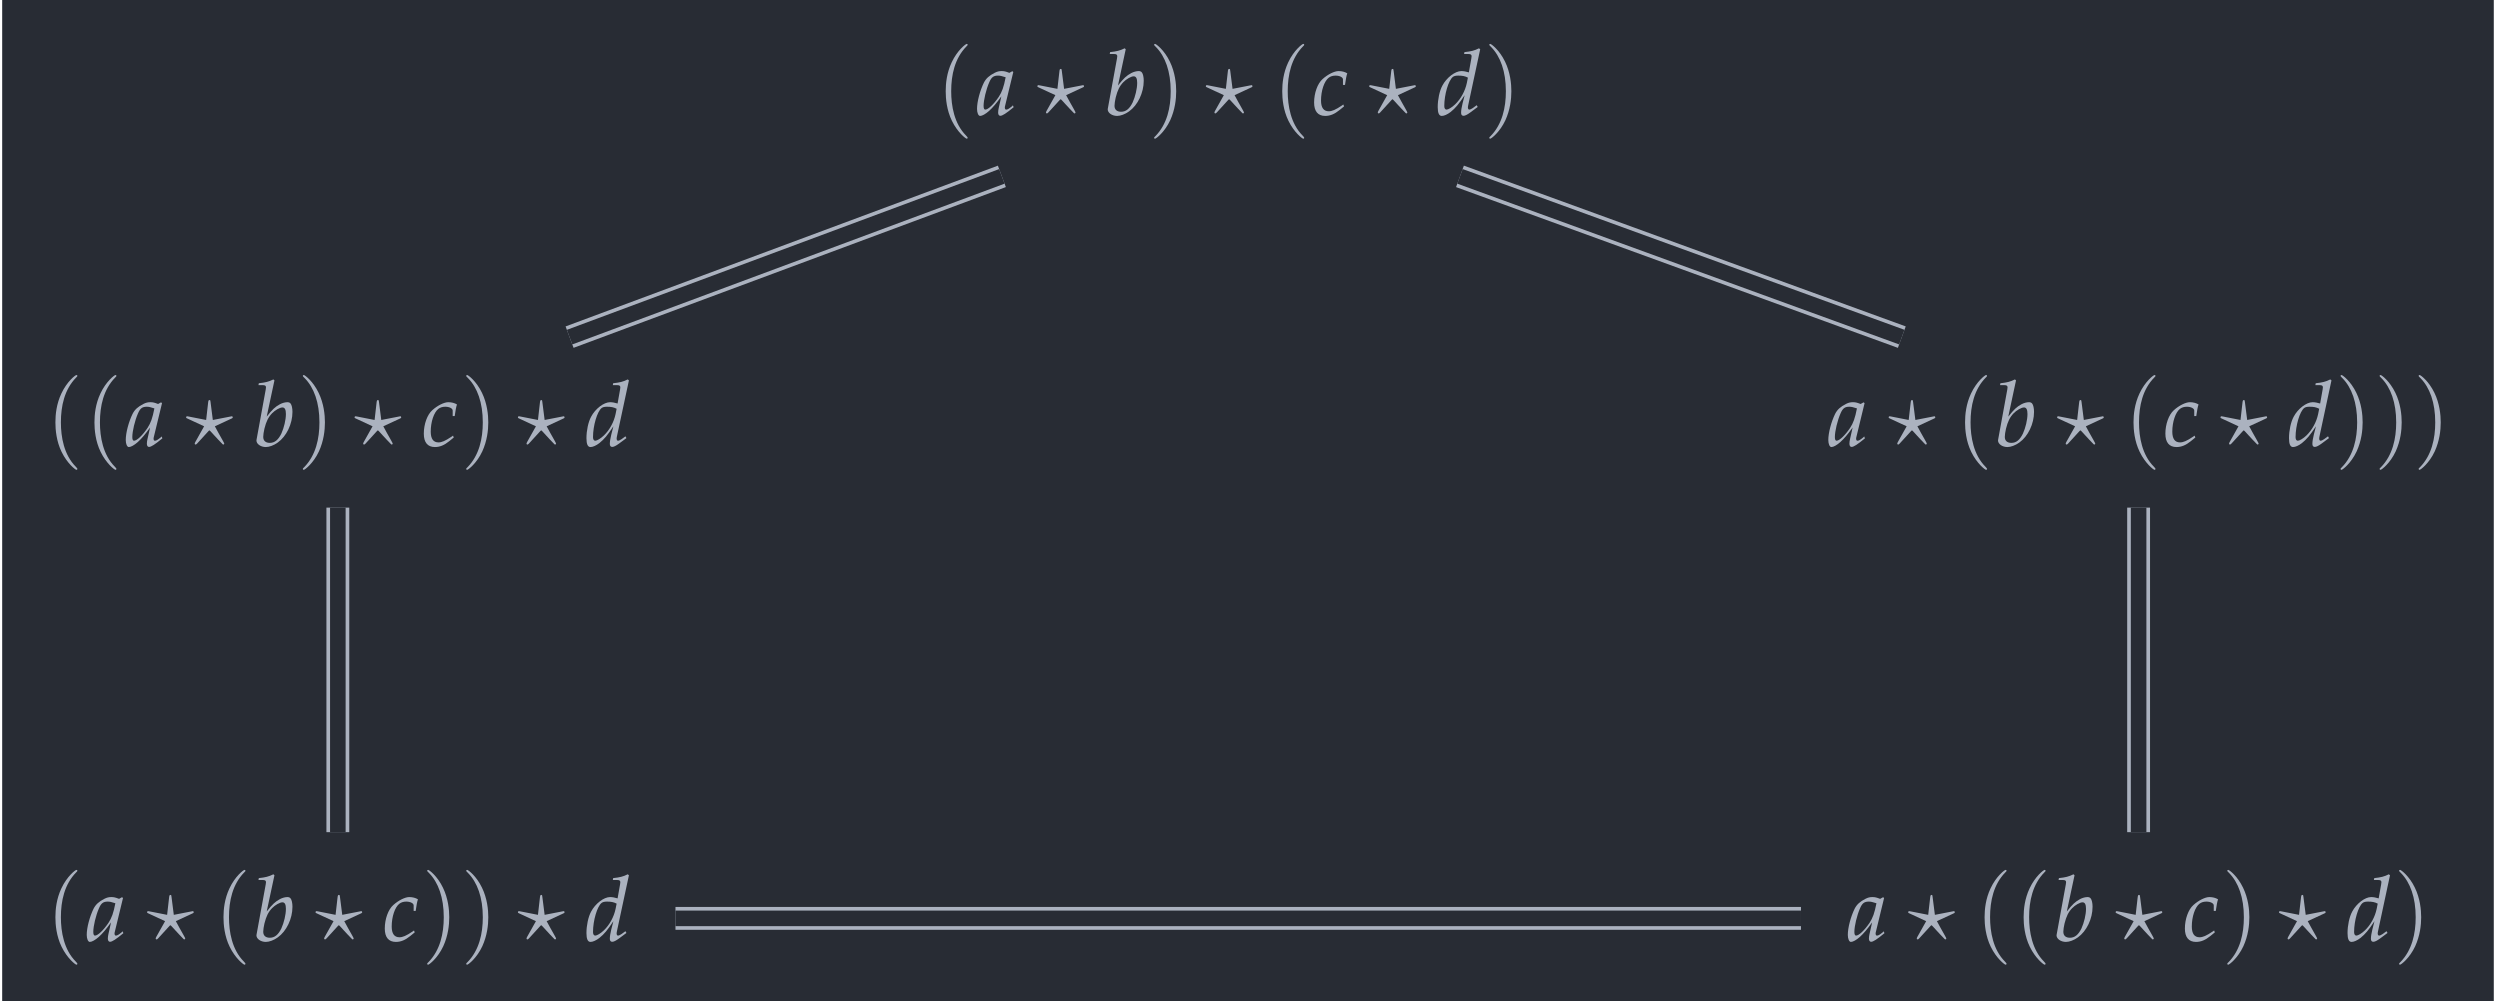 <?xml version="1.0" encoding="UTF-8"?>
<svg xmlns="http://www.w3.org/2000/svg" xmlns:xlink="http://www.w3.org/1999/xlink" width="327.473pt" height="131.557pt" viewBox="0 0 327.473 131.557" version="1.2">
<defs>
<g>
<symbol overflow="visible" id="glyph0-0">
<path style="stroke:none;" d=""/>
</symbol>
<symbol overflow="visible" id="glyph0-1">
<path style="stroke:none;" d="M 4.109 2.984 C 4.109 2.938 4.109 2.922 3.906 2.703 C 2.344 1.141 1.953 -1.203 1.953 -3.109 C 1.953 -5.266 2.422 -7.422 3.953 -8.984 C 4.109 -9.125 4.109 -9.156 4.109 -9.188 C 4.109 -9.281 4.062 -9.312 3.984 -9.312 C 3.859 -9.312 2.75 -8.469 2.016 -6.891 C 1.375 -5.531 1.234 -4.156 1.234 -3.109 C 1.234 -2.141 1.359 -0.641 2.047 0.766 C 2.797 2.297 3.859 3.109 3.984 3.109 C 4.062 3.109 4.109 3.062 4.109 2.984 Z M 4.109 2.984 "/>
</symbol>
<symbol overflow="visible" id="glyph0-2">
<path style="stroke:none;" d="M 3.594 -3.109 C 3.594 -4.078 3.453 -5.578 2.766 -6.984 C 2.031 -8.516 0.953 -9.312 0.828 -9.312 C 0.75 -9.312 0.703 -9.266 0.703 -9.188 C 0.703 -9.156 0.703 -9.125 0.938 -8.906 C 2.156 -7.672 2.875 -5.703 2.875 -3.109 C 2.875 -0.984 2.406 1.203 0.875 2.766 C 0.703 2.922 0.703 2.938 0.703 2.984 C 0.703 3.062 0.75 3.109 0.828 3.109 C 0.953 3.109 2.078 2.266 2.812 0.688 C 3.438 -0.688 3.594 -2.062 3.594 -3.109 Z M 3.594 -3.109 "/>
</symbol>
<symbol overflow="visible" id="glyph1-0">
<path style="stroke:none;" d=""/>
</symbol>
<symbol overflow="visible" id="glyph1-1">
<path style="stroke:none;" d="M 4.797 -5.625 L 4.672 -5.734 L 4.281 -5.516 C 3.797 -5.703 3.594 -5.75 3.266 -5.75 C 2.938 -5.75 2.688 -5.688 2.375 -5.531 C 1.641 -5.156 1.234 -4.797 0.938 -4.219 C 0.422 -3.156 0.047 -1.734 0.047 -0.797 C 0.047 -0.281 0.219 0.125 0.453 0.125 C 0.719 0.125 1.172 -0.125 1.625 -0.531 C 2.125 -0.984 2.594 -1.531 3.234 -2.438 L 2.891 -0.922 C 2.844 -0.719 2.812 -0.5 2.812 -0.312 C 2.812 -0.047 2.922 0.109 3.094 0.109 C 3.375 0.109 3.859 -0.203 4.844 -1.016 L 4.75 -1.266 C 4.688 -1.203 4.656 -1.188 4.609 -1.125 C 4.219 -0.812 4.047 -0.703 3.859 -0.703 C 3.75 -0.703 3.688 -0.812 3.688 -0.984 C 3.688 -1.031 3.688 -1.078 3.703 -1.109 Z M 3.797 -4.938 C 3.547 -3.641 3.312 -3.016 2.906 -2.391 C 2.234 -1.391 1.5 -0.703 1.125 -0.703 C 0.984 -0.703 0.906 -0.859 0.906 -1.188 C 0.906 -1.938 1.234 -3.344 1.656 -4.297 C 1.938 -4.953 2.219 -5.156 2.797 -5.156 C 3.062 -5.156 3.281 -5.109 3.797 -4.938 Z M 3.797 -4.938 "/>
</symbol>
<symbol overflow="visible" id="glyph1-2">
<path style="stroke:none;" d="M 2.797 -8.609 L 2.656 -8.734 C 2.031 -8.422 1.609 -8.328 0.75 -8.234 L 0.703 -7.984 L 1.281 -7.984 C 1.562 -7.984 1.688 -7.906 1.688 -7.703 C 1.688 -7.625 1.672 -7.484 1.656 -7.422 L 0.453 -0.844 C 0.438 -0.812 0.438 -0.766 0.438 -0.734 C 0.438 -0.266 1.016 0.125 1.672 0.125 C 2.109 0.125 2.719 -0.094 3.234 -0.469 C 4.375 -1.281 5.156 -2.906 5.156 -4.484 C 5.156 -4.938 5.062 -5.406 4.906 -5.578 C 4.828 -5.688 4.672 -5.75 4.5 -5.75 C 4.203 -5.75 3.844 -5.656 3.516 -5.484 C 2.906 -5.156 2.516 -4.797 1.781 -3.859 Z M 3.844 -5.062 C 4.156 -5.062 4.297 -4.781 4.297 -4.203 C 4.297 -3.438 4.047 -2.406 3.703 -1.641 C 3.297 -0.812 2.828 -0.422 2.188 -0.422 C 1.641 -0.422 1.328 -0.703 1.328 -1.203 C 1.328 -1.5 1.391 -1.844 1.484 -2.281 C 1.719 -3.234 2 -3.797 2.484 -4.297 C 2.875 -4.703 3.5 -5.062 3.844 -5.062 Z M 3.844 -5.062 "/>
</symbol>
<symbol overflow="visible" id="glyph1-3">
<path style="stroke:none;" d="M 4.078 -3.938 L 4.344 -3.938 C 4.453 -4.703 4.531 -5.156 4.641 -5.453 C 4.344 -5.641 3.938 -5.75 3.5 -5.75 C 2.953 -5.75 2.078 -5.312 1.406 -4.703 C 0.75 -4.125 0.297 -2.875 0.297 -1.625 C 0.297 -0.484 0.797 0.125 1.75 0.125 C 2.391 0.125 2.969 -0.109 3.625 -0.641 L 4.219 -1.125 L 4.125 -1.375 L 3.953 -1.25 C 3.094 -0.672 2.641 -0.484 2.219 -0.484 C 1.547 -0.484 1.203 -0.953 1.203 -1.891 C 1.203 -3.188 1.625 -4.422 2.203 -4.875 C 2.453 -5.062 2.734 -5.156 3.109 -5.156 C 3.641 -5.156 4.078 -4.938 4.078 -4.656 Z M 4.078 -3.938 "/>
</symbol>
<symbol overflow="visible" id="glyph1-4">
<path style="stroke:none;" d="M 5.766 -8.609 L 5.609 -8.734 C 5 -8.422 4.562 -8.328 3.703 -8.234 L 3.656 -7.984 L 4.234 -7.984 C 4.516 -7.984 4.641 -7.906 4.641 -7.703 C 4.641 -7.609 4.625 -7.5 4.609 -7.422 L 4.281 -5.578 C 3.922 -5.688 3.594 -5.75 3.297 -5.75 C 2.484 -5.75 1.359 -4.891 0.812 -3.844 C 0.438 -3.156 0.203 -2.031 0.203 -1.031 C 0.203 -0.25 0.375 0.125 0.734 0.125 C 1.047 0.125 1.484 -0.078 1.891 -0.391 C 2.547 -0.922 2.938 -1.391 3.734 -2.594 L 3.453 -1.5 C 3.328 -0.984 3.266 -0.594 3.266 -0.281 C 3.266 -0.031 3.375 0.109 3.578 0.109 C 3.781 0.109 4.062 -0.031 4.469 -0.328 L 5.438 -1.047 L 5.312 -1.281 L 4.797 -0.906 C 4.625 -0.781 4.438 -0.703 4.328 -0.703 C 4.234 -0.703 4.156 -0.812 4.156 -0.984 C 4.156 -1.078 4.172 -1.188 4.25 -1.531 Z M 4.016 -4.188 C 3.797 -3.141 3.219 -2.094 2.484 -1.391 C 2.062 -0.984 1.578 -0.703 1.359 -0.703 C 1.172 -0.703 1.062 -0.875 1.062 -1.172 C 1.062 -2.672 1.609 -4.531 2.188 -4.984 C 2.344 -5.109 2.578 -5.156 2.891 -5.156 C 3.422 -5.156 3.766 -5.094 4.156 -4.891 Z M 4.016 -4.188 "/>
</symbol>
<symbol overflow="visible" id="glyph2-0">
<path style="stroke:none;" d=""/>
</symbol>
<symbol overflow="visible" id="glyph2-1">
<path style="stroke:none;" d="M 2.969 -1.953 C 2.984 -1.969 3.062 -2.062 3.109 -2.062 C 3.156 -2.062 3.625 -1.516 3.719 -1.422 C 4.078 -1.031 4.438 -0.641 4.812 -0.266 C 4.859 -0.203 4.891 -0.203 4.906 -0.203 C 5 -0.203 5.047 -0.281 5.047 -0.328 C 5.047 -0.391 4.656 -1.062 4.297 -1.703 L 3.812 -2.594 L 5.969 -3.594 C 6.156 -3.672 6.156 -3.719 6.156 -3.781 C 6.156 -3.844 6.109 -3.906 6.031 -3.906 C 6.016 -3.906 5.406 -3.781 3.547 -3.422 L 3.25 -5.75 C 3.234 -5.969 3.219 -6.031 3.109 -6.031 C 3 -6.031 2.969 -5.969 2.938 -5.75 L 2.672 -3.422 L 0.375 -3.875 C 0.312 -3.891 0.219 -3.906 0.188 -3.906 C 0.094 -3.906 0.047 -3.844 0.047 -3.781 C 0.047 -3.672 0.109 -3.656 0.25 -3.594 L 2.406 -2.594 L 1.25 -0.531 C 1.188 -0.391 1.172 -0.375 1.172 -0.328 C 1.172 -0.281 1.203 -0.203 1.297 -0.203 C 1.328 -0.203 1.359 -0.203 1.484 -0.328 Z M 2.969 -1.953 "/>
</symbol>
</g>
<clipPath id="clip1">
  <path d="M 0.285 0 L 326.66 0 L 326.66 131.117 L 0.285 131.117 Z M 0.285 0 "/>
</clipPath>
</defs>
<g id="surface1">
<g clip-path="url(#clip1)" clip-rule="nonzero">
<path style=" stroke:none;fill-rule:nonzero;fill:rgb(15.685%,17.255%,20.392%);fill-opacity:1;" d="M 0.285 131.117 L 326.66 131.117 L 326.66 0 L 0.285 0 Z M 0.285 131.117 "/>
</g>
<g style="fill:rgb(67.059%,69.803%,74.901%);fill-opacity:1;">
  <use xlink:href="#glyph0-1" x="122.643" y="15.06"/>
</g>
<g style="fill:rgb(67.059%,69.803%,74.901%);fill-opacity:1;">
  <use xlink:href="#glyph1-1" x="127.933" y="15.06"/>
</g>
<g style="fill:rgb(67.059%,69.803%,74.901%);fill-opacity:1;">
  <use xlink:href="#glyph2-1" x="135.838" y="15.06"/>
</g>
<g style="fill:rgb(67.059%,69.803%,74.901%);fill-opacity:1;">
  <use xlink:href="#glyph1-2" x="144.661" y="15.06"/>
</g>
<g style="fill:rgb(67.059%,69.803%,74.901%);fill-opacity:1;">
  <use xlink:href="#glyph0-2" x="150.475" y="15.06"/>
</g>
<g style="fill:rgb(67.059%,69.803%,74.901%);fill-opacity:1;">
  <use xlink:href="#glyph2-1" x="157.903" y="15.06"/>
</g>
<g style="fill:rgb(67.059%,69.803%,74.901%);fill-opacity:1;">
  <use xlink:href="#glyph0-1" x="166.725" y="15.06"/>
</g>
<g style="fill:rgb(67.059%,69.803%,74.901%);fill-opacity:1;">
  <use xlink:href="#glyph1-3" x="171.837" y="15.06"/>
</g>
<g style="fill:rgb(67.059%,69.803%,74.901%);fill-opacity:1;">
  <use xlink:href="#glyph2-1" x="179.301" y="15.06"/>
</g>
<g style="fill:rgb(67.059%,69.803%,74.901%);fill-opacity:1;">
  <use xlink:href="#glyph1-4" x="188.123" y="15.06"/>
</g>
<g style="fill:rgb(67.059%,69.803%,74.901%);fill-opacity:1;">
  <use xlink:href="#glyph0-2" x="194.379" y="15.06"/>
</g>
<g style="fill:rgb(67.059%,69.803%,74.901%);fill-opacity:1;">
  <use xlink:href="#glyph0-1" x="6.024" y="58.434"/>
</g>
<g style="fill:rgb(67.059%,69.803%,74.901%);fill-opacity:1;">
  <use xlink:href="#glyph0-1" x="11.138" y="58.434"/>
</g>
<g style="fill:rgb(67.059%,69.803%,74.901%);fill-opacity:1;">
  <use xlink:href="#glyph1-1" x="16.426" y="58.434"/>
</g>
<g style="fill:rgb(67.059%,69.803%,74.901%);fill-opacity:1;">
  <use xlink:href="#glyph2-1" x="24.331" y="58.434"/>
</g>
<g style="fill:rgb(67.059%,69.803%,74.901%);fill-opacity:1;">
  <use xlink:href="#glyph1-2" x="33.153" y="58.434"/>
</g>
<g style="fill:rgb(67.059%,69.803%,74.901%);fill-opacity:1;">
  <use xlink:href="#glyph0-2" x="38.968" y="58.434"/>
</g>
<g style="fill:rgb(67.059%,69.803%,74.901%);fill-opacity:1;">
  <use xlink:href="#glyph2-1" x="46.396" y="58.434"/>
</g>
<g style="fill:rgb(67.059%,69.803%,74.901%);fill-opacity:1;">
  <use xlink:href="#glyph1-3" x="55.218" y="58.434"/>
</g>
<g style="fill:rgb(67.059%,69.803%,74.901%);fill-opacity:1;">
  <use xlink:href="#glyph0-2" x="60.366" y="58.434"/>
</g>
<g style="fill:rgb(67.059%,69.803%,74.901%);fill-opacity:1;">
  <use xlink:href="#glyph2-1" x="67.794" y="58.434"/>
</g>
<g style="fill:rgb(67.059%,69.803%,74.901%);fill-opacity:1;">
  <use xlink:href="#glyph1-4" x="76.616" y="58.434"/>
</g>
<g style="fill:rgb(67.059%,69.803%,74.901%);fill-opacity:1;">
  <use xlink:href="#glyph1-1" x="239.442" y="58.434"/>
</g>
<g style="fill:rgb(67.059%,69.803%,74.901%);fill-opacity:1;">
  <use xlink:href="#glyph2-1" x="247.346" y="58.434"/>
</g>
<g style="fill:rgb(67.059%,69.803%,74.901%);fill-opacity:1;">
  <use xlink:href="#glyph0-1" x="256.168" y="58.434"/>
</g>
<g style="fill:rgb(67.059%,69.803%,74.901%);fill-opacity:1;">
  <use xlink:href="#glyph1-2" x="261.28" y="58.434"/>
</g>
<g style="fill:rgb(67.059%,69.803%,74.901%);fill-opacity:1;">
  <use xlink:href="#glyph2-1" x="269.412" y="58.434"/>
</g>
<g style="fill:rgb(67.059%,69.803%,74.901%);fill-opacity:1;">
  <use xlink:href="#glyph0-1" x="278.234" y="58.434"/>
</g>
<g style="fill:rgb(67.059%,69.803%,74.901%);fill-opacity:1;">
  <use xlink:href="#glyph1-3" x="283.345" y="58.434"/>
</g>
<g style="fill:rgb(67.059%,69.803%,74.901%);fill-opacity:1;">
  <use xlink:href="#glyph2-1" x="290.81" y="58.434"/>
</g>
<g style="fill:rgb(67.059%,69.803%,74.901%);fill-opacity:1;">
  <use xlink:href="#glyph1-4" x="299.632" y="58.434"/>
</g>
<g style="fill:rgb(67.059%,69.803%,74.901%);fill-opacity:1;">
  <use xlink:href="#glyph0-2" x="305.887" y="58.434"/>
</g>
<g style="fill:rgb(67.059%,69.803%,74.901%);fill-opacity:1;">
  <use xlink:href="#glyph0-2" x="311.001" y="58.434"/>
</g>
<g style="fill:rgb(67.059%,69.803%,74.901%);fill-opacity:1;">
  <use xlink:href="#glyph0-2" x="316.115" y="58.434"/>
</g>
<g style="fill:rgb(67.059%,69.803%,74.901%);fill-opacity:1;">
  <use xlink:href="#glyph0-1" x="6.024" y="123.256"/>
</g>
<g style="fill:rgb(67.059%,69.803%,74.901%);fill-opacity:1;">
  <use xlink:href="#glyph1-1" x="11.314" y="123.256"/>
</g>
<g style="fill:rgb(67.059%,69.803%,74.901%);fill-opacity:1;">
  <use xlink:href="#glyph2-1" x="19.219" y="123.256"/>
</g>
<g style="fill:rgb(67.059%,69.803%,74.901%);fill-opacity:1;">
  <use xlink:href="#glyph0-1" x="28.041" y="123.256"/>
</g>
<g style="fill:rgb(67.059%,69.803%,74.901%);fill-opacity:1;">
  <use xlink:href="#glyph1-2" x="33.153" y="123.256"/>
</g>
<g style="fill:rgb(67.059%,69.803%,74.901%);fill-opacity:1;">
  <use xlink:href="#glyph2-1" x="41.284" y="123.256"/>
</g>
<g style="fill:rgb(67.059%,69.803%,74.901%);fill-opacity:1;">
  <use xlink:href="#glyph1-3" x="50.106" y="123.256"/>
</g>
<g style="fill:rgb(67.059%,69.803%,74.901%);fill-opacity:1;">
  <use xlink:href="#glyph0-2" x="55.254" y="123.256"/>
</g>
<g style="fill:rgb(67.059%,69.803%,74.901%);fill-opacity:1;">
  <use xlink:href="#glyph0-2" x="60.368" y="123.256"/>
</g>
<g style="fill:rgb(67.059%,69.803%,74.901%);fill-opacity:1;">
  <use xlink:href="#glyph2-1" x="67.794" y="123.256"/>
</g>
<g style="fill:rgb(67.059%,69.803%,74.901%);fill-opacity:1;">
  <use xlink:href="#glyph1-4" x="76.616" y="123.256"/>
</g>
<g style="fill:rgb(67.059%,69.803%,74.901%);fill-opacity:1;">
  <use xlink:href="#glyph1-1" x="241.997" y="123.256"/>
</g>
<g style="fill:rgb(67.059%,69.803%,74.901%);fill-opacity:1;">
  <use xlink:href="#glyph2-1" x="249.902" y="123.256"/>
</g>
<g style="fill:rgb(67.059%,69.803%,74.901%);fill-opacity:1;">
  <use xlink:href="#glyph0-1" x="258.725" y="123.256"/>
</g>
<g style="fill:rgb(67.059%,69.803%,74.901%);fill-opacity:1;">
  <use xlink:href="#glyph0-1" x="263.839" y="123.256"/>
</g>
<g style="fill:rgb(67.059%,69.803%,74.901%);fill-opacity:1;">
  <use xlink:href="#glyph1-2" x="268.947" y="123.256"/>
</g>
<g style="fill:rgb(67.059%,69.803%,74.901%);fill-opacity:1;">
  <use xlink:href="#glyph2-1" x="277.079" y="123.256"/>
</g>
<g style="fill:rgb(67.059%,69.803%,74.901%);fill-opacity:1;">
  <use xlink:href="#glyph1-3" x="285.901" y="123.256"/>
</g>
<g style="fill:rgb(67.059%,69.803%,74.901%);fill-opacity:1;">
  <use xlink:href="#glyph0-2" x="291.048" y="123.256"/>
</g>
<g style="fill:rgb(67.059%,69.803%,74.901%);fill-opacity:1;">
  <use xlink:href="#glyph2-1" x="298.477" y="123.256"/>
</g>
<g style="fill:rgb(67.059%,69.803%,74.901%);fill-opacity:1;">
  <use xlink:href="#glyph1-4" x="307.299" y="123.256"/>
</g>
<g style="fill:rgb(67.059%,69.803%,74.901%);fill-opacity:1;">
  <use xlink:href="#glyph0-2" x="313.554" y="123.256"/>
</g>
<path style="fill:none;stroke-width:3.001;stroke-linecap:butt;stroke-linejoin:miter;stroke:rgb(67.059%,69.803%,74.901%);stroke-opacity:1;stroke-miterlimit:10;" d="M -89.132 21.959 L -32.336 43.081 " transform="matrix(0.997,0,0,-0.997,163.473,66.054)"/>
<path style="fill:none;stroke-width:2.045;stroke-linecap:butt;stroke-linejoin:miter;stroke:rgb(15.685%,17.255%,20.392%);stroke-opacity:1;stroke-miterlimit:10;" d="M -89.132 21.959 L -32.336 43.081 " transform="matrix(0.997,0,0,-0.997,163.473,66.054)"/>
<path style="fill:none;stroke-width:3.001;stroke-linecap:butt;stroke-linejoin:miter;stroke:rgb(67.059%,69.803%,74.901%);stroke-opacity:1;stroke-miterlimit:10;" d="M 27.851 43.081 L 85.901 21.959 " transform="matrix(0.997,0,0,-0.997,163.473,66.054)"/>
<path style="fill:none;stroke-width:2.045;stroke-linecap:butt;stroke-linejoin:miter;stroke:rgb(15.685%,17.255%,20.392%);stroke-opacity:1;stroke-miterlimit:10;" d="M 27.851 43.081 L 85.901 21.959 " transform="matrix(0.997,0,0,-0.997,163.473,66.054)"/>
<path style="fill:none;stroke-width:3.001;stroke-linecap:butt;stroke-linejoin:miter;stroke:rgb(67.059%,69.803%,74.901%);stroke-opacity:1;stroke-miterlimit:10;" d="M 117.013 -0.44 L 117.013 -43.079 " transform="matrix(0.997,0,0,-0.997,163.473,66.054)"/>
<path style="fill:none;stroke-width:2.045;stroke-linecap:butt;stroke-linejoin:miter;stroke:rgb(15.685%,17.255%,20.392%);stroke-opacity:1;stroke-miterlimit:10;" d="M 117.013 -0.44 L 117.013 -43.079 " transform="matrix(0.997,0,0,-0.997,163.473,66.054)"/>
<path style="fill:none;stroke-width:3.001;stroke-linecap:butt;stroke-linejoin:miter;stroke:rgb(67.059%,69.803%,74.901%);stroke-opacity:1;stroke-miterlimit:10;" d="M 72.653 -54.406 L -75.218 -54.406 " transform="matrix(0.997,0,0,-0.997,163.473,66.054)"/>
<path style="fill:none;stroke-width:2.045;stroke-linecap:butt;stroke-linejoin:miter;stroke:rgb(15.685%,17.255%,20.392%);stroke-opacity:1;stroke-miterlimit:10;" d="M 72.653 -54.406 L -75.218 -54.406 " transform="matrix(0.997,0,0,-0.997,163.473,66.054)"/>
<path style="fill:none;stroke-width:3.001;stroke-linecap:butt;stroke-linejoin:miter;stroke:rgb(67.059%,69.803%,74.901%);stroke-opacity:1;stroke-miterlimit:10;" d="M -119.578 -43.079 L -119.578 -0.44 " transform="matrix(0.997,0,0,-0.997,163.473,66.054)"/>
<path style="fill:none;stroke-width:2.045;stroke-linecap:butt;stroke-linejoin:miter;stroke:rgb(15.685%,17.255%,20.392%);stroke-opacity:1;stroke-miterlimit:10;" d="M -119.578 -43.079 L -119.578 -0.44 " transform="matrix(0.997,0,0,-0.997,163.473,66.054)"/>
</g>
</svg>
